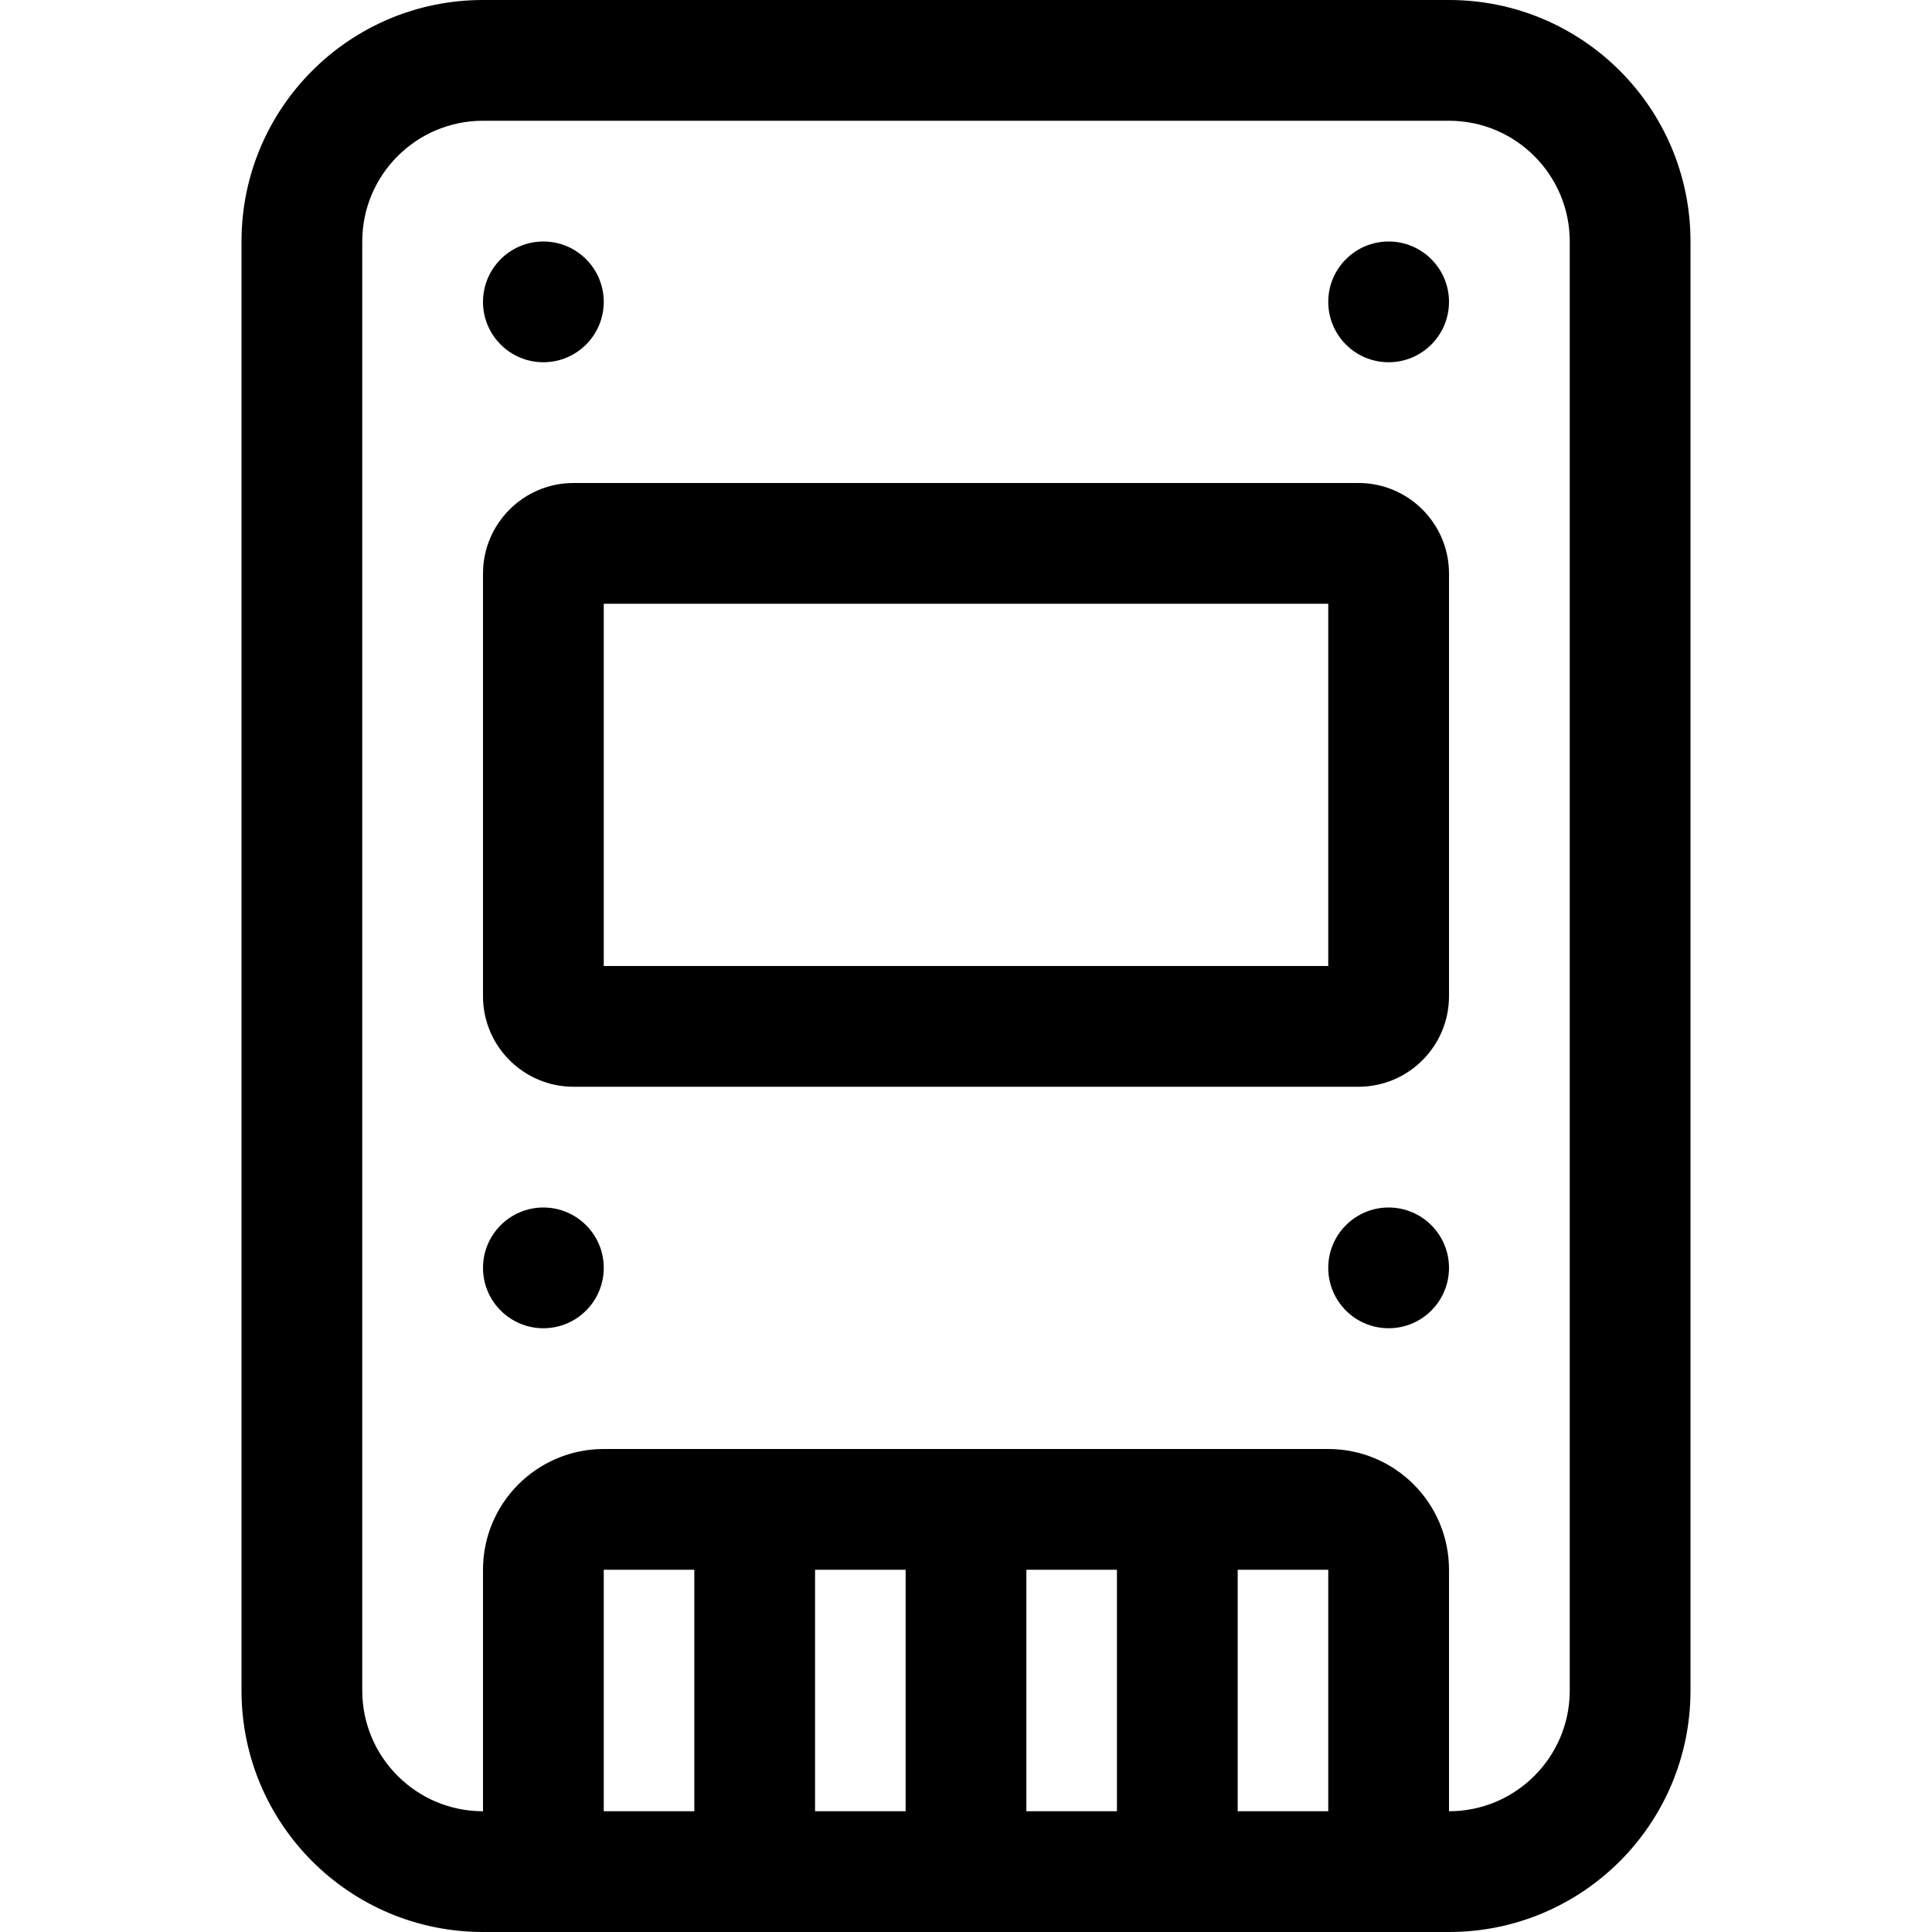 <svg width="16" height="16" viewBox="0 0 16 16" fill="none" xmlns="http://www.w3.org/2000/svg">
<path d="M4.75 4C4.336 4 4 4.336 4 4.75V8.25C4 8.664 4.336 9 4.75 9H11.25C11.664 9 12 8.664 12 8.25V4.75C12 4.336 11.664 4 11.25 4H4.75ZM5 8V5H11V8H5Z" fill="black"/>
<path d="M5 2.5C5 2.776 4.776 3 4.5 3C4.224 3 4 2.776 4 2.5C4 2.224 4.224 2 4.5 2C4.776 2 5 2.224 5 2.5Z" fill="black"/>
<path d="M12 2.5C12 2.776 11.776 3 11.5 3C11.224 3 11 2.776 11 2.5C11 2.224 11.224 2 11.5 2C11.776 2 12 2.224 12 2.5Z" fill="black"/>
<path d="M4.5 11C4.776 11 5 10.776 5 10.5C5 10.224 4.776 10 4.5 10C4.224 10 4 10.224 4 10.5C4 10.776 4.224 11 4.5 11Z" fill="black"/>
<path d="M11.5 11C11.776 11 12 10.776 12 10.5C12 10.224 11.776 10 11.5 10C11.224 10 11 10.224 11 10.5C11 10.776 11.224 11 11.5 11Z" fill="black"/>
<path d="M2 2C2 0.895 2.895 0 4 0H12C13.105 0 14 0.895 14 2V14C14 15.105 13.105 16 12 16H4C2.895 16 2 15.105 2 14V2ZM13 14V2C13 1.448 12.552 1 12 1H4C3.448 1 3 1.448 3 2V14C3 14.552 3.448 15 4 15L4 13C4 12.448 4.448 12 5 12H11C11.552 12 12 12.448 12 13V15C12.552 15 13 14.552 13 14ZM5.75 15V13H5V15H5.75ZM7.5 15V13H6.75V15H7.5ZM9.25 15V13H8.5V15H9.25ZM11 13H10.25V15H11V13Z" fill="black"/>
</svg>
